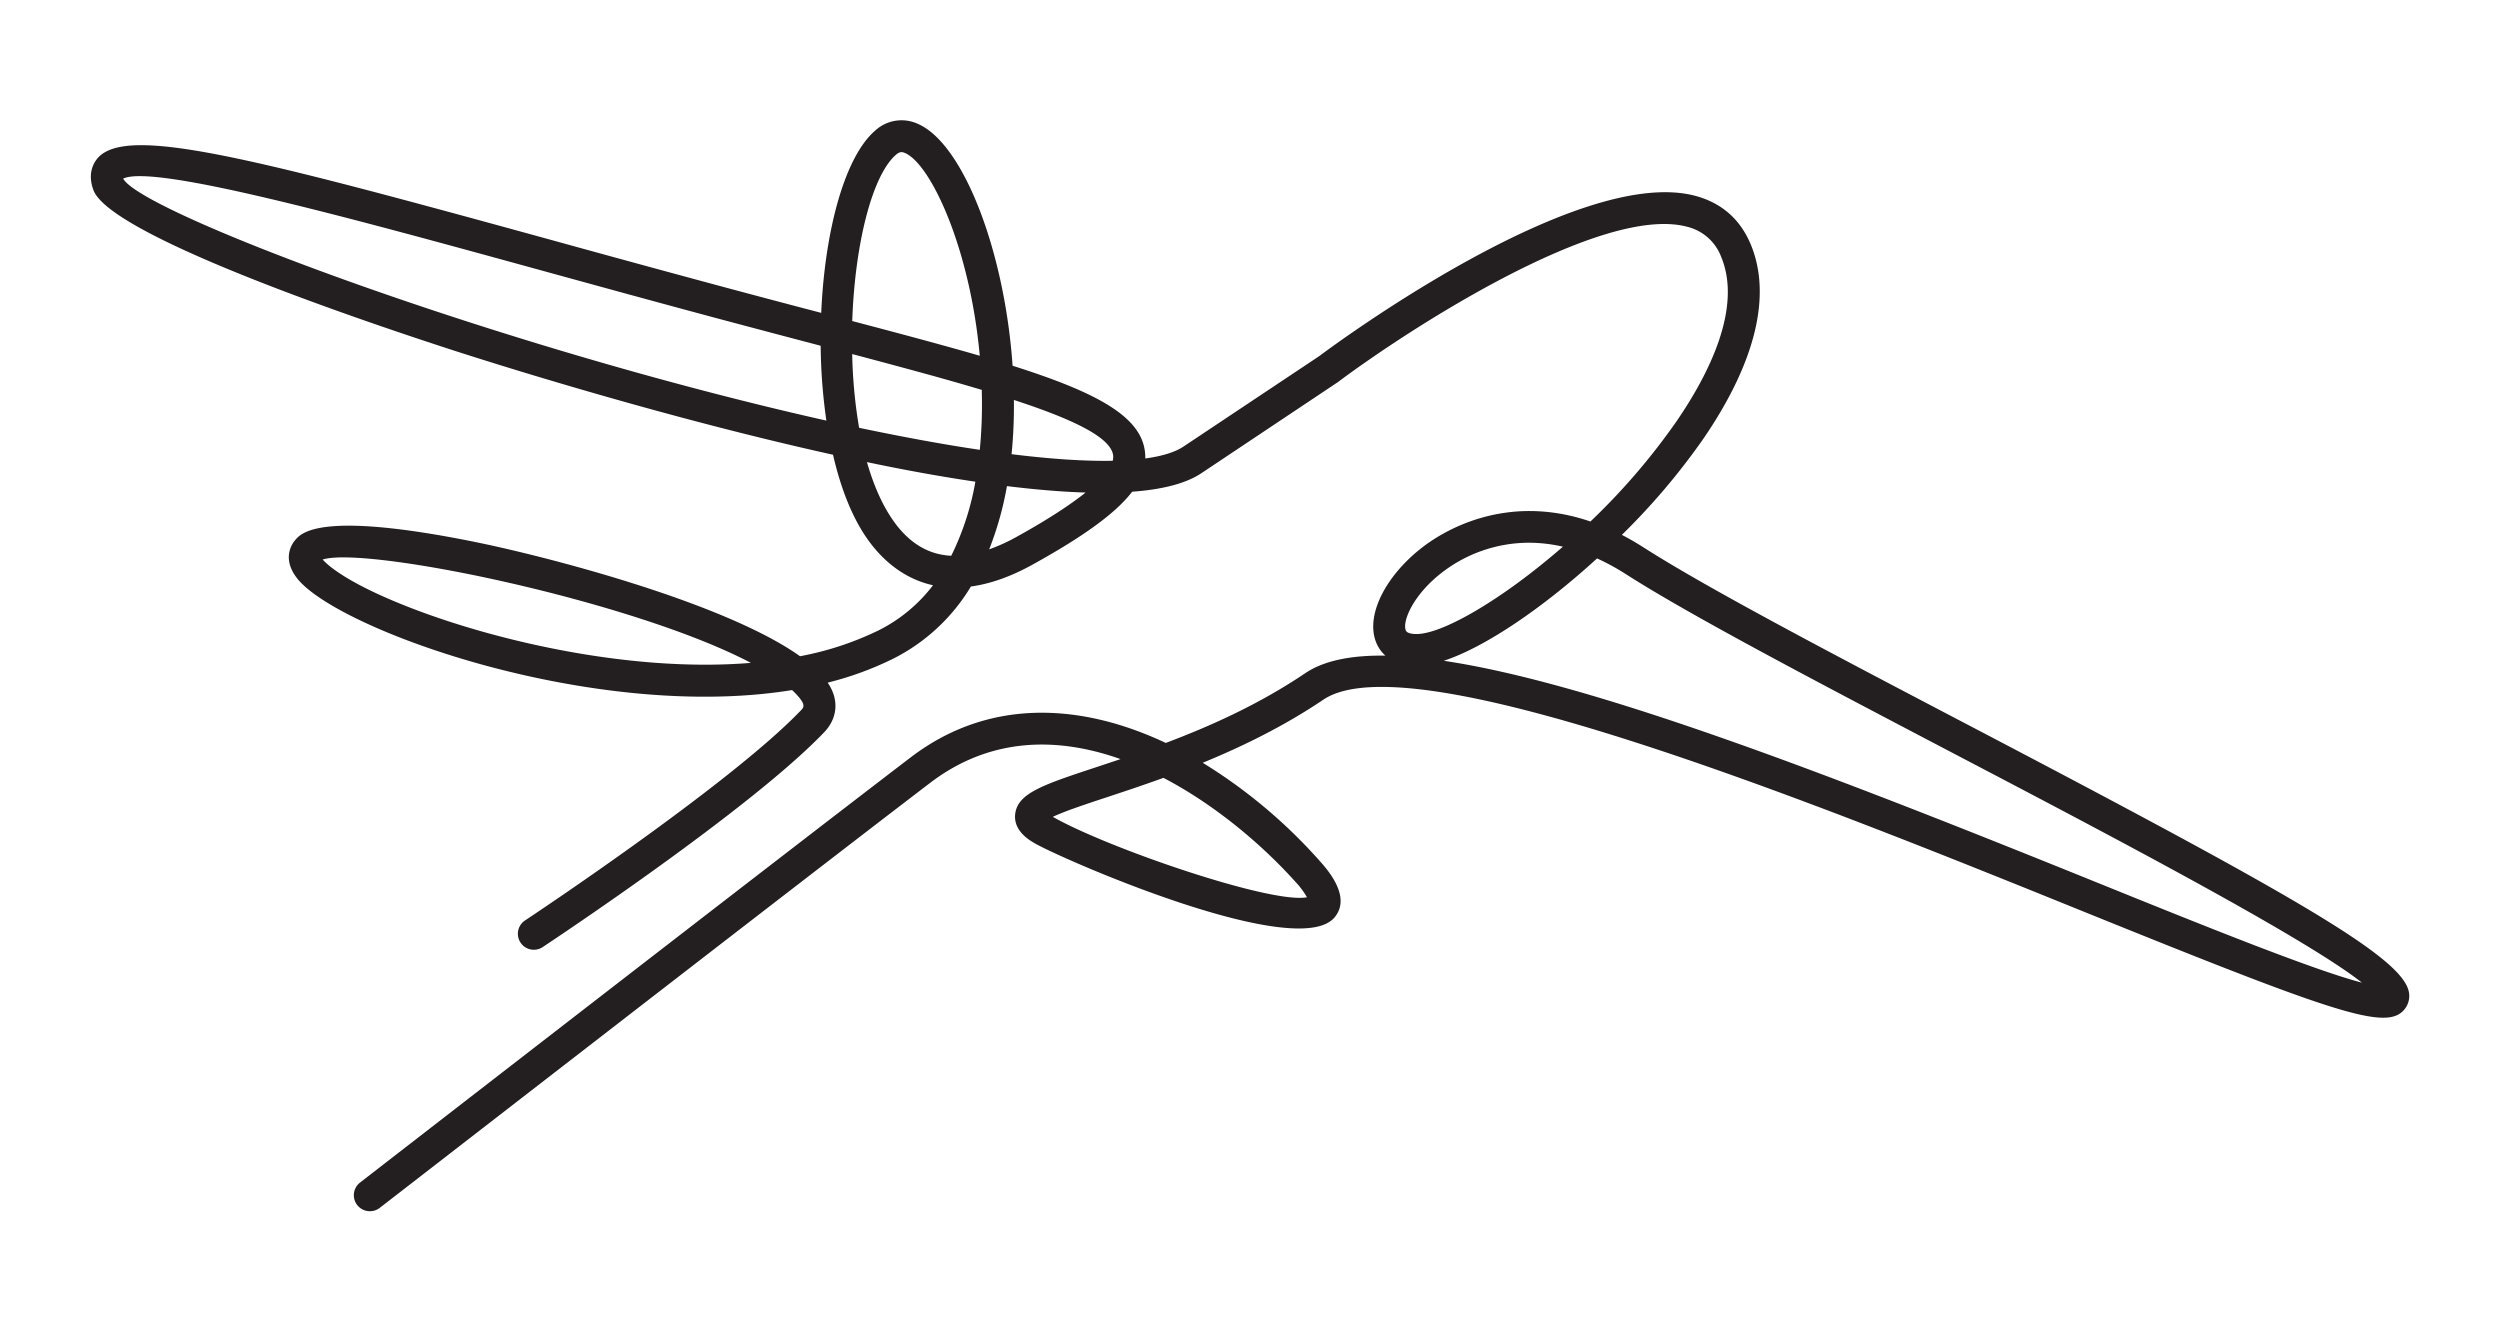 <svg id="Layer_1" data-name="Layer 1" xmlns="http://www.w3.org/2000/svg" viewBox="0 0 1080 575.2"><defs><style>.cls-1{fill:#231f20;}</style></defs><title>small plane</title><path class="cls-1" d="M159.76,523.24a6.91,6.91,0,0,1-4.24-12.36c1.81-1.4,181.35-140.53,237.92-183.71,33.66-25.69,73.46-23.53,110.17-6.22,19.14-7.21,40.3-16.66,60.29-30.15,8-5.4,19.73-7.77,34.6-7.57a15.11,15.11,0,0,1-4.37-6.73c-3.76-11.39,4.58-27.85,20.27-40,8.46-6.57,35.6-23.88,72.67-11.21a284.4,284.4,0,0,0,37.35-43.52C738.2,161.63,752.7,133,743.56,111A21,21,0,0,0,729,98c-37.08-10.13-121.58,45-151,67.05l-59,39.37c-6.81,4.54-17.12,7.08-29.9,8-7.07,9.23-20.88,19.23-42.85,31.39-10,5.57-18.95,8.5-26.82,9.56a82.29,82.29,0,0,1-33.66,31.23,139.87,139.87,0,0,1-28.21,10.3,20.36,20.36,0,0,1,2.58,5.18c1.83,5.8.38,11.57-4.08,16.24-31.79,33.3-118,90.41-121.63,92.83a6.9,6.9,0,0,1-7.61-11.52c.88-.58,88.54-58.67,119.26-90.84,1.06-1.11,2.06-2.16-1.29-6a34.27,34.27,0,0,0-2.61-2.68c-85.37,13.88-196.35-26-213.81-48.25-6.63-8.44-2.35-14.77-.88-16.51,2.66-3.14,10.75-12.7,77.12.66,30.36,6.11,108,26,141,49.48a133.39,133.39,0,0,0,34-11.2,67.41,67.41,0,0,0,23.45-19.46c-14-3.09-23.17-12.56-28.49-20.19-6.6-9.46-11.45-22-14.7-36.19C283.93,179.64,208,155.33,193.24,150.51,149.61,136.3,47.39,101.19,40.36,82.11c-2.69-7.29.13-11.88,2-14,12.87-14,65.75-.18,194.81,35.28C261.09,110,286.66,117,313.6,124.25q21.73,5.83,41.17,10.91c1.52-35,9.94-67.19,23.29-78.73a16.81,16.81,0,0,1,18.61-2.85C416.31,62.29,434,108.66,437.44,158c36.45,11.55,55.28,21.85,57.16,37a19.67,19.67,0,0,1,.15,3.06c7.29-1,12.83-2.69,16.49-5.13L570,153.78c4.23-3.19,111.54-83.11,162.65-69.1,11.22,3.07,19.2,10.14,23.71,21,9.11,22,2,51-20.5,83.85a293.5,293.5,0,0,1-35.21,41.54c3.08,1.6,6.21,3.4,9.39,5.43,27.91,17.86,82.49,46.45,140.28,76.71,143.81,75.3,188.84,101.13,190.42,116a9.19,9.19,0,0,1-3.3,8.14c-8.8,7.33-33.83-1.68-137.14-43.47-115.61-46.77-290.34-117.45-328.63-91.61-17.11,11.54-35.25,20.34-52.1,27.25a224.79,224.79,0,0,1,50.37,42.21c3.45,3.86,14,15.58,6.66,24.5-16,19.52-118.46-25.39-129.72-32-2.25-1.32-9.09-5.34-8.33-12.47,1-9.08,11.8-12.66,35.52-20.5,3.19-1.06,6.54-2.16,10-3.33-26.91-9.55-56-9.73-82.21,10.24-56.54,43.15-236,182.25-237.84,183.65A6.85,6.85,0,0,1,159.76,523.24ZM1030,425.93ZM623.71,285.46c64.8,9.65,167.12,49.25,281.71,95.6,46.35,18.75,94,38,114.94,43.45-25-19.75-111.28-64.91-176.49-99.07C785.8,295,731,266.32,702.55,248.14a98.51,98.51,0,0,0-12.62-6.9C666.55,262.59,641.64,279.56,623.71,285.46Zm-168.9,67.42c24,13.61,94.47,37.75,109.8,34.73a35.21,35.21,0,0,0-5-6.68c-13.64-15.21-33.93-32.84-57-44.9-8.88,3.23-17.09,5.94-24.21,8.3C469.57,347.24,459.89,350.44,454.81,352.88ZM139.4,241.71c2.73,3.16,11.43,10,32.24,18.58,37.15,15.38,98.95,30.5,152.75,26.07C273.25,259.5,158.35,235.79,139.4,241.71Zm521.05-7.25a61.62,61.62,0,0,0-37.59,12.93c-12.2,9.46-17,20.67-15.62,24.79.35,1.09,1.81,1.66,4.34,1.72,11.2.3,37.21-14.75,63.59-37.73A65.45,65.45,0,0,0,660.45,234.46ZM374.52,199.63c2.77,9.66,6.47,18.27,11.24,25.11,6.81,9.76,15.15,14.87,25.18,15.35a117.55,117.55,0,0,0,10.42-32C406.32,205.87,390.51,203,374.52,199.63ZM435,210a141,141,0,0,1-7.68,27.33,80.11,80.11,0,0,0,12.1-5.55c13.92-7.71,23.3-14,29.56-19C458.56,212.47,447.13,211.49,435,210Zm1.94-13.8c17.13,2.13,31.84,3.08,43.73,2.86a6.09,6.09,0,0,0,.21-2.34c-1-7.77-17.23-15.56-42.88-23.94A212.06,212.06,0,0,1,437,196.19Zm-65.84-11.4c19,4,36.45,7.2,52.17,9.53a202.18,202.18,0,0,0,.88-24.42c0-.49,0-1,0-1.47-16.32-4.9-35.37-10-56-15.49A214.11,214.11,0,0,0,371.13,184.79ZM53.24,77.14c0,.06,0,.13.07.2,9,15.06,162,72.39,302.34,104.06l1.34.3a241.8,241.8,0,0,1-2.46-32.33l-1.68-.45q-20.14-5.29-42.83-11.34c-27-7.24-52.57-14.28-76.47-20.85C151.46,94.18,66.64,70.84,53.24,77.14Zm314.93,61.55c21,5.54,39.37,10.43,55.09,15-4.22-46.48-21.09-82.61-32.19-87.54-1.4-.62-2.39-.68-4,.69C376.61,75.93,369.27,106,368.17,138.69Z"/></svg>
